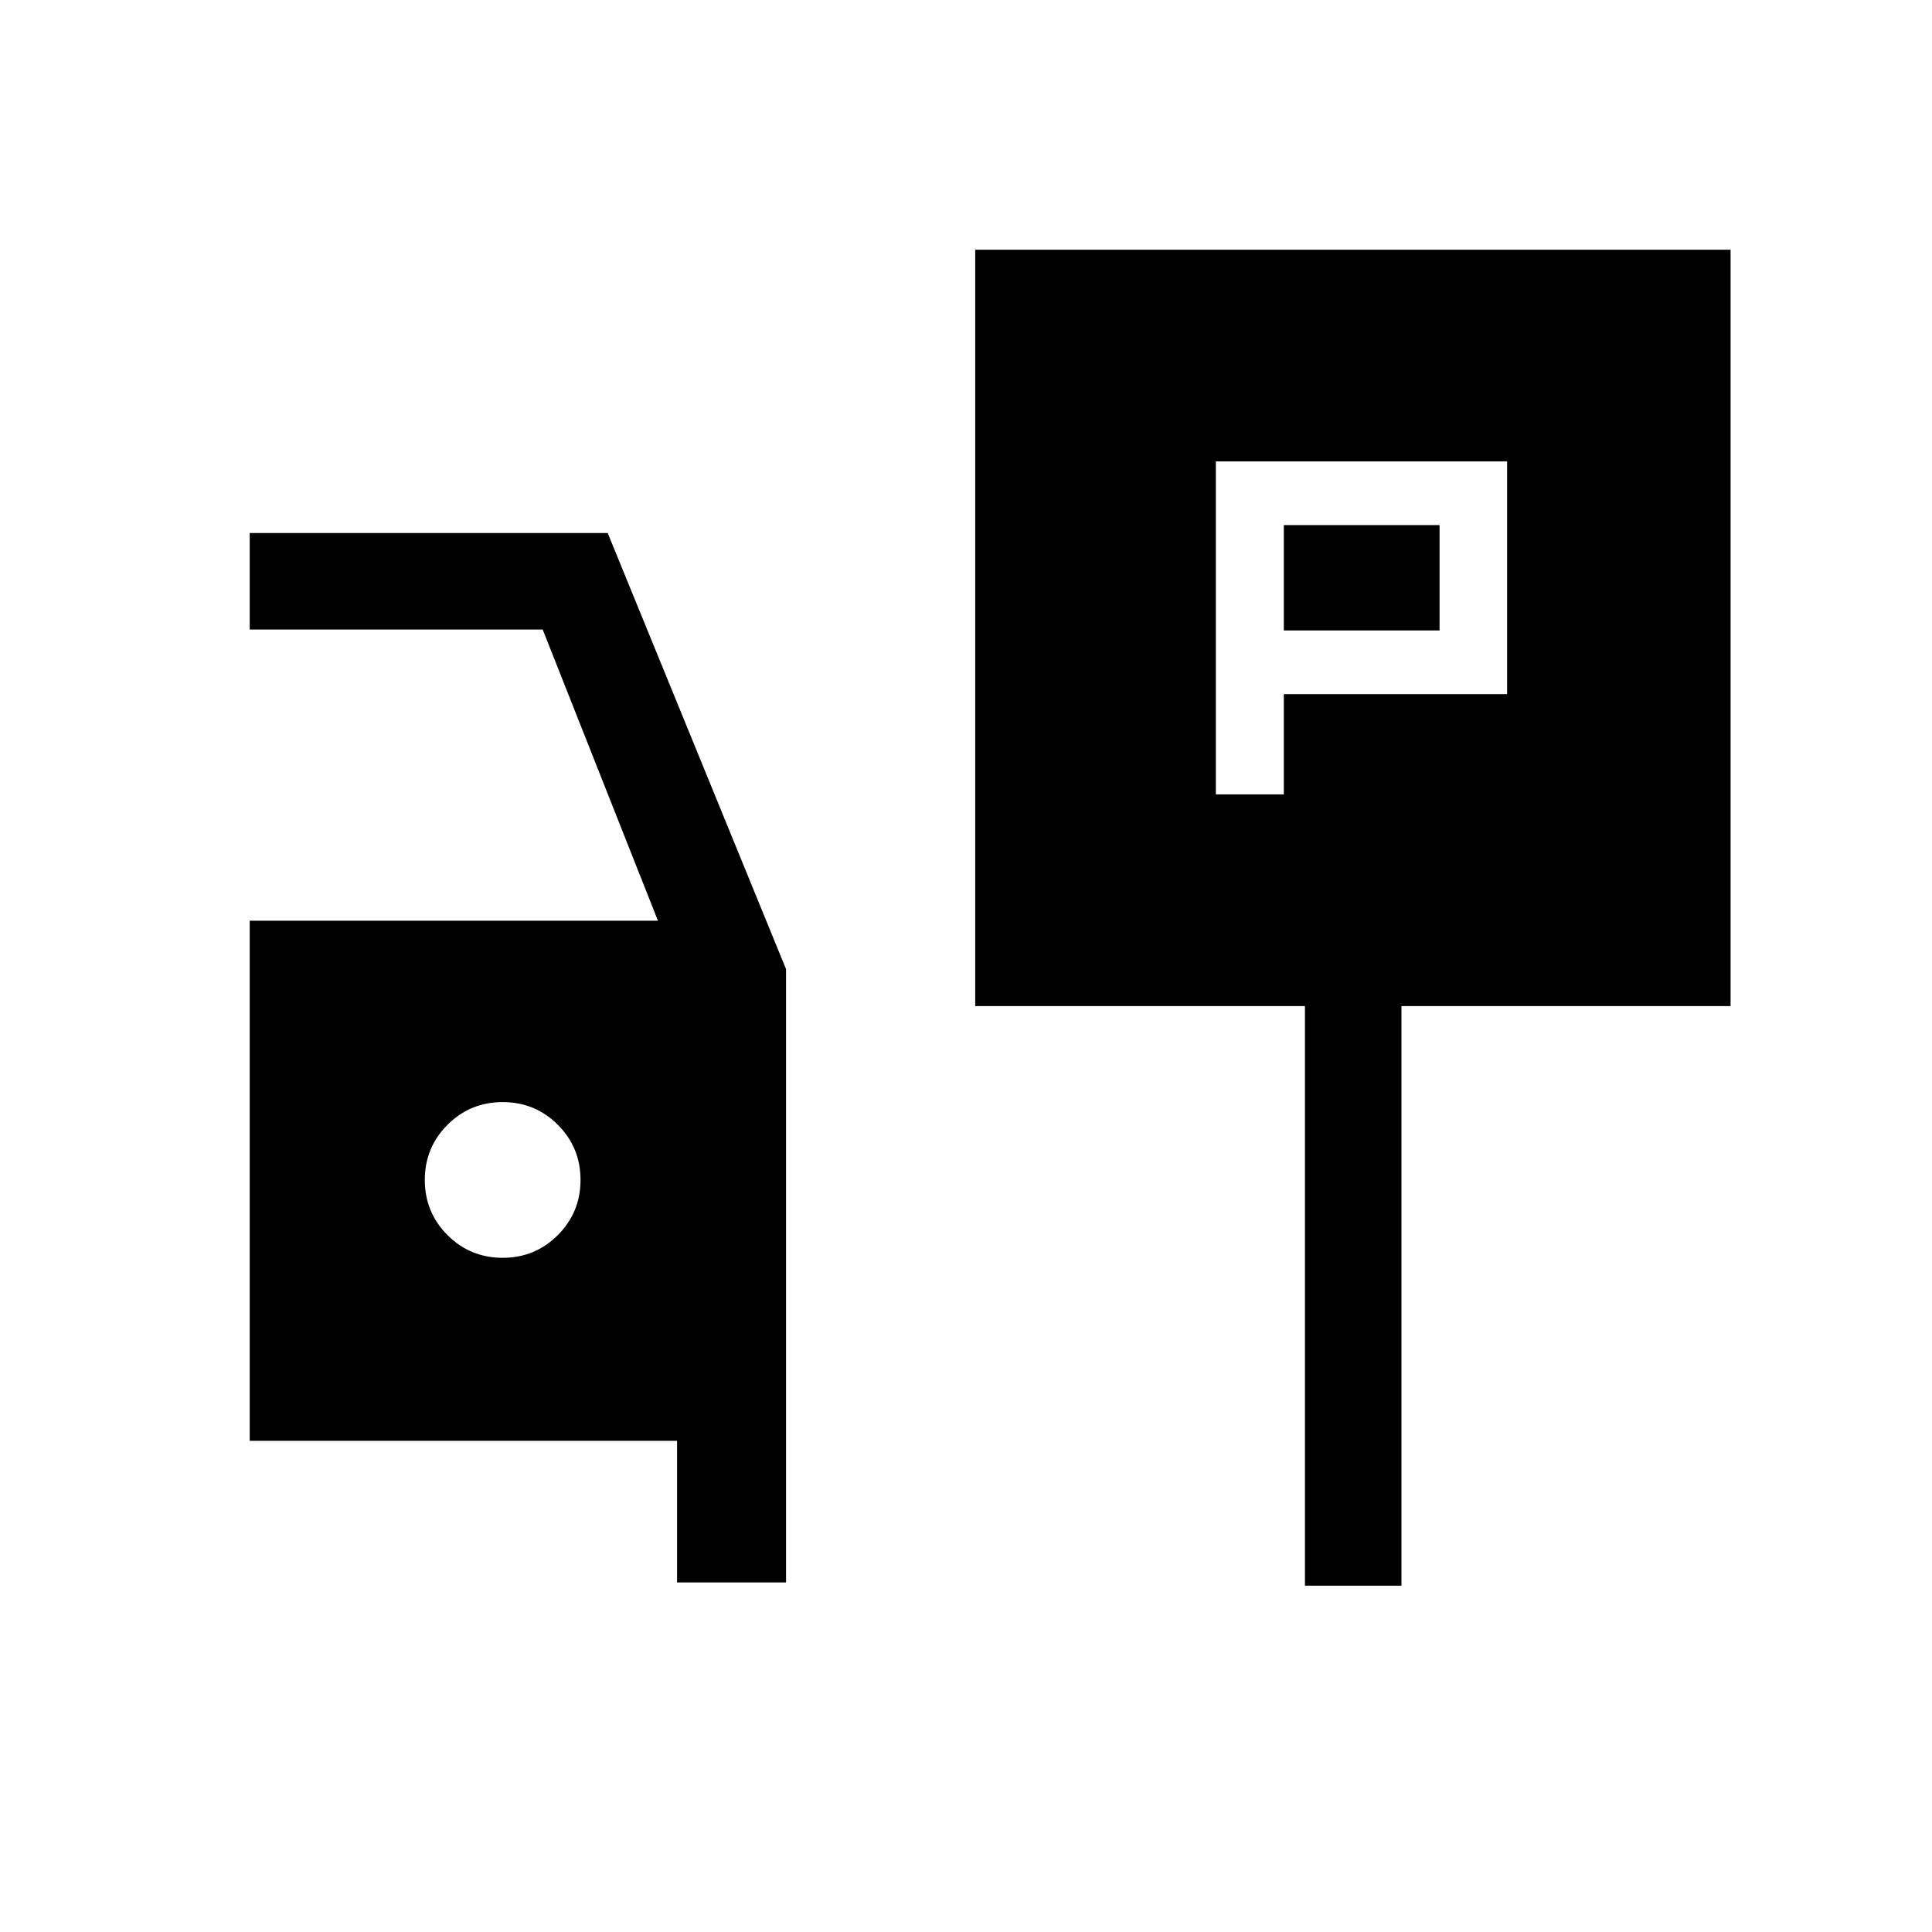 <svg xmlns="http://www.w3.org/2000/svg" height="20" viewBox="0 -960 960 960" width="20"><path d="M604.15-565.27h33.77v-49.81h110.96v-115.65H604.15v165.46Zm33.77-81.46v-52.35h77.39v52.35h-77.39ZM484.58-460.08v-375.84h375.34v375.84H696.38v288h-47.96v-288H484.58ZM336.43-173.69v-70.39H124.08V-502.5h202.85l-57.27-144.69H124.08v-47.96h177.88l88.62 216.71v304.75h-54.15ZM249.77-335q16.12 0 27.4-11.28 11.29-11.29 11.29-27.41t-11.28-27.41q-11.28-11.28-27.4-11.28-16.12 0-27.41 11.28t-11.29 27.4q0 16.12 11.28 27.41Q233.65-335 249.77-335Z"/></svg>